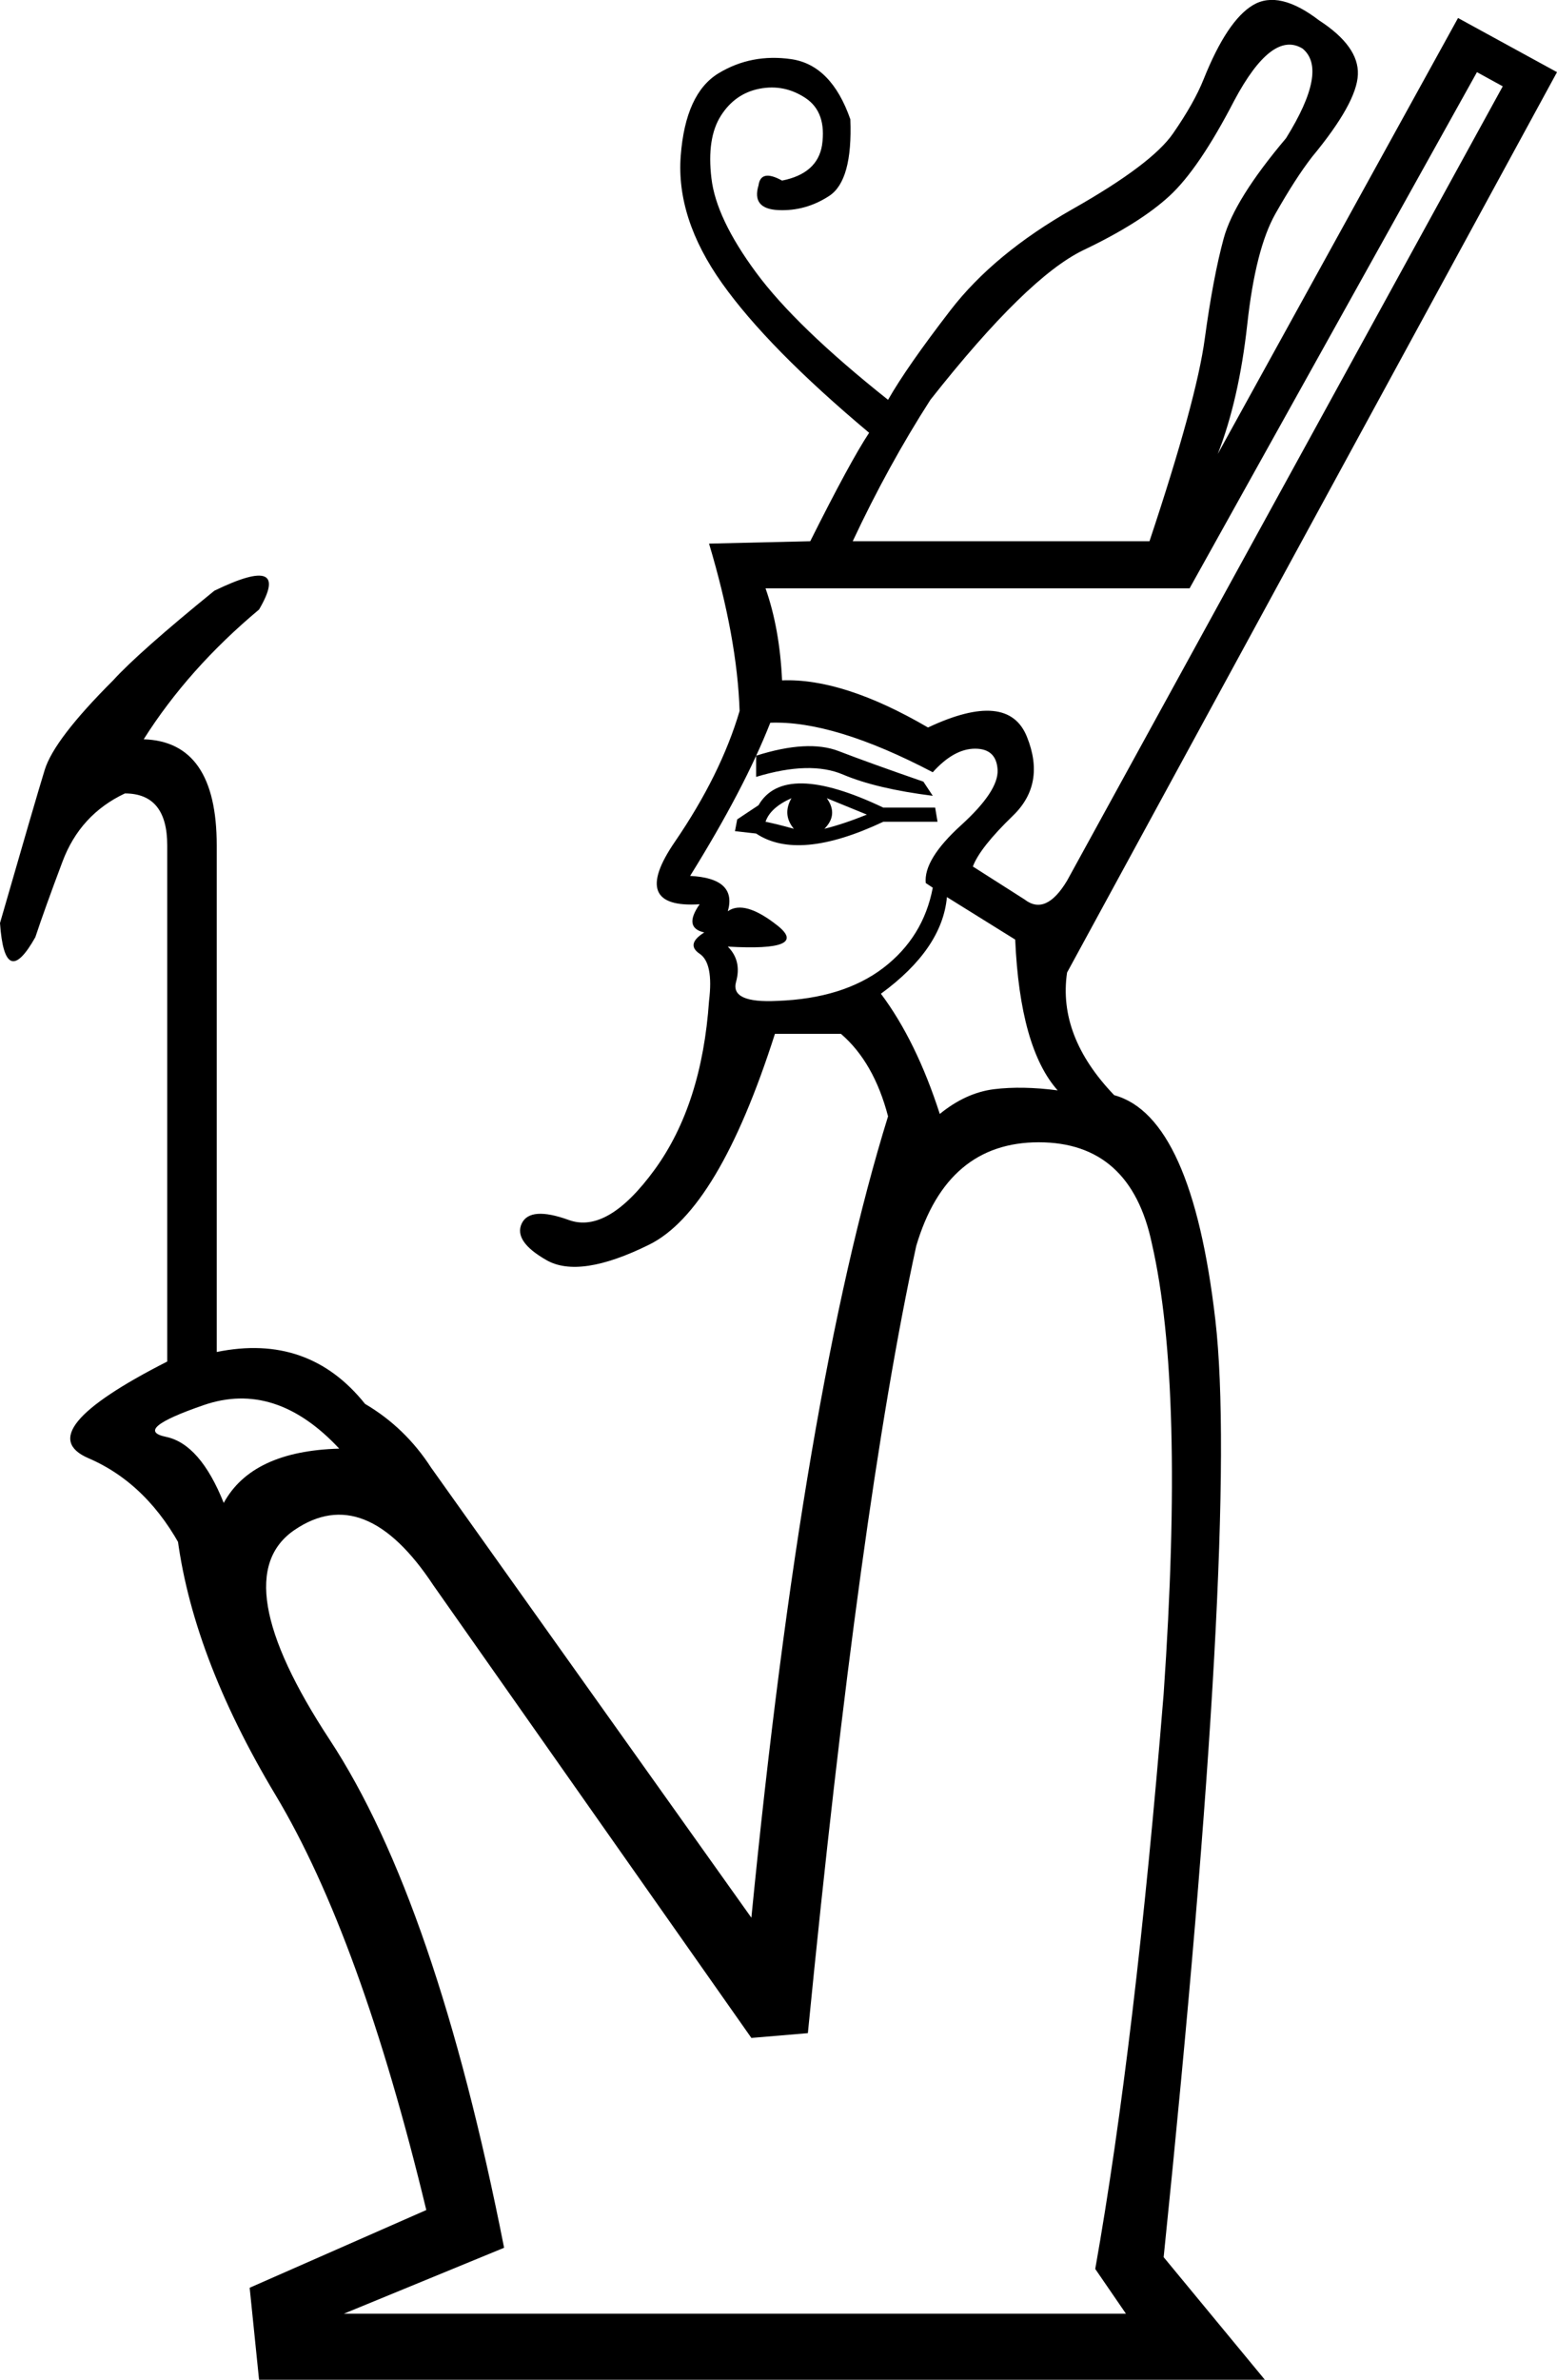 <?xml version='1.0' encoding ='UTF-8' standalone='yes'?>
<svg width='11.768' height='17.975' xmlns:inkscape='http://www.inkscape.org/namespaces/inkscape'>
<path style='fill:#000000; stroke:none' d=' M 5.555 6.278  L 5.572 6.189  L 5.733 6.082  Q 5.928 5.744 6.676 6.1  L 7.068 6.1  L 7.086 6.207  L 6.676 6.207  Q 6.035 6.509 5.715 6.296  L 5.555 6.278  Z  M 5.786 6.207  Q 5.875 6.225 6 6.26  Q 5.911 6.153 5.982 6.029  Q 5.822 6.1 5.786 6.207  Z  M 6.231 6.26  Q 6.373 6.225 6.552 6.153  L 6.249 6.029  Q 6.338 6.153 6.231 6.26  Z  M 5.715 5.868  L 5.715 5.708  Q 6.106 5.584 6.338 5.673  Q 6.569 5.762 6.979 5.904  L 7.05 6.011  Q 6.623 5.957 6.373 5.851  Q 6.124 5.744 5.715 5.868  Z  M 1.691 11.352  Q 1.905 10.96 2.564 10.942  Q 2.083 10.426 1.54 10.613  Q 0.997 10.8 1.255 10.853  Q 1.513 10.907 1.691 11.352  Z  M 6.925 9.411  Q 6.498 11.37 6.106 15.357  L 5.679 15.393  L 3.276 11.975  Q 2.759 11.192 2.225 11.557  Q 1.691 11.922 2.492 13.141  Q 3.294 14.361 3.81 16.978  L 2.599 17.476  L 8.51 17.476  L 8.278 17.138  Q 8.581 15.429 8.795 12.794  Q 8.955 10.479 8.706 9.393  Q 8.545 8.628 7.851 8.628  Q 7.157 8.628 6.925 9.411  Z  M 7.157 6.776  Q 7.121 7.168 6.658 7.506  Q 6.925 7.862 7.103 8.414  Q 7.299 8.254 7.513 8.227  Q 7.727 8.201 7.994 8.236  Q 7.709 7.916 7.673 7.097  L 7.157 6.776  Z  M 6.997 6.67  Q 6.979 6.492 7.264 6.233  Q 7.548 5.975 7.54 5.815  Q 7.531 5.655 7.37 5.655  Q 7.21 5.655 7.05 5.833  Q 6.302 5.441 5.822 5.459  Q 5.626 5.957 5.216 6.616  Q 5.572 6.634 5.501 6.883  Q 5.626 6.794 5.875 6.99  Q 6.124 7.186 5.501 7.15  Q 5.608 7.257 5.563 7.417  Q 5.519 7.578 5.875 7.56  Q 6.373 7.542 6.676 7.311  Q 6.979 7.079 7.05 6.705  L 6.997 6.67  Z  M 8.688 4.088  Q 9.044 3.02 9.106 2.557  Q 9.169 2.094 9.249 1.8  Q 9.329 1.507 9.72 1.044  Q 10.041 0.528 9.845 0.367  Q 9.614 0.225 9.329 0.759  Q 9.062 1.275 8.839 1.48  Q 8.617 1.685 8.189 1.889  Q 7.762 2.094 7.032 3.02  Q 6.712 3.518 6.445 4.088  L 8.688 4.088  Z  M 11.358 0.652  L 11.163 0.545  L 8.991 4.444  L 5.786 4.444  Q 5.893 4.747 5.911 5.139  Q 6.373 5.121 7.014 5.495  Q 7.62 5.21 7.762 5.566  Q 7.905 5.922 7.655 6.162  Q 7.406 6.403 7.353 6.545  L 7.744 6.794  Q 7.905 6.919 8.065 6.652  L 11.358 0.652  Z  M 8.065 7.346  Q 7.994 7.827 8.421 8.272  Q 9.008 8.432 9.186 9.972  Q 9.364 11.512 8.795 17.049  L 9.56 17.975  L 1.958 17.975  L 1.887 17.28  L 3.222 16.693  Q 2.724 14.628 2.083 13.559  Q 1.442 12.491 1.335 11.565  L 1.389 11.726  Q 1.122 11.209 0.668 11.014  Q 0.214 10.818 1.264 10.284  L 1.246 10.284  L 1.264 10.284  L 1.264 6.385  Q 1.264 5.993 0.944 5.993  Q 0.605 6.153 0.472 6.509  Q 0.338 6.865 0.267 7.079  Q 0.036 7.489 0 6.972  Q 0.267 6.046 0.338 5.815  Q 0.409 5.584 0.855 5.139  Q 1.05 4.925 1.62 4.462  Q 2.208 4.177 1.958 4.604  Q 1.424 5.05 1.086 5.584  Q 1.638 5.601 1.638 6.385  L 1.638 10.212  Q 2.332 10.07 2.759 10.604  Q 3.062 10.782 3.258 11.085  L 5.679 14.485  Q 6.071 10.497 6.712 8.432  Q 6.605 8.023 6.356 7.809  L 5.857 7.809  Q 5.43 9.144 4.905 9.402  Q 4.38 9.661 4.13 9.518  Q 3.881 9.376 3.943 9.242  Q 4.006 9.109 4.299 9.215  Q 4.593 9.322 4.949 8.833  Q 5.305 8.343 5.359 7.56  Q 5.394 7.275 5.288 7.204  Q 5.181 7.132 5.323 7.043  Q 5.163 7.008 5.288 6.83  Q 4.753 6.865 5.101 6.358  Q 5.448 5.851 5.59 5.37  Q 5.572 4.818 5.359 4.106  L 6.124 4.088  Q 6.427 3.483 6.569 3.269  Q 5.804 2.628 5.457 2.139  Q 5.109 1.649 5.145 1.177  Q 5.181 0.706 5.43 0.554  Q 5.679 0.403 5.982 0.447  Q 6.284 0.492 6.427 0.901  Q 6.445 1.364 6.267 1.48  Q 6.089 1.596 5.884 1.587  Q 5.679 1.578 5.733 1.4  Q 5.75 1.275 5.911 1.364  Q 6.178 1.311 6.213 1.097  Q 6.249 0.848 6.089 0.741  Q 5.928 0.634 5.741 0.67  Q 5.555 0.706 5.448 0.875  Q 5.341 1.044 5.377 1.346  Q 5.412 1.649 5.715 2.059  Q 6.017 2.468 6.712 3.02  Q 6.854 2.771 7.184 2.343  Q 7.513 1.916 8.109 1.578  Q 8.706 1.24 8.866 1.008  Q 9.026 0.777 9.097 0.599  Q 9.275 0.154 9.471 0.038  Q 9.667 -0.078 9.97 0.154  Q 10.272 0.35 10.263 0.563  Q 10.255 0.777 9.916 1.186  Q 9.792 1.346 9.64 1.614  Q 9.489 1.881 9.427 2.45  Q 9.364 3.02 9.204 3.429  L 11.02 0.136  L 11.768 0.545  L 8.065 7.346  Z '/></svg>
